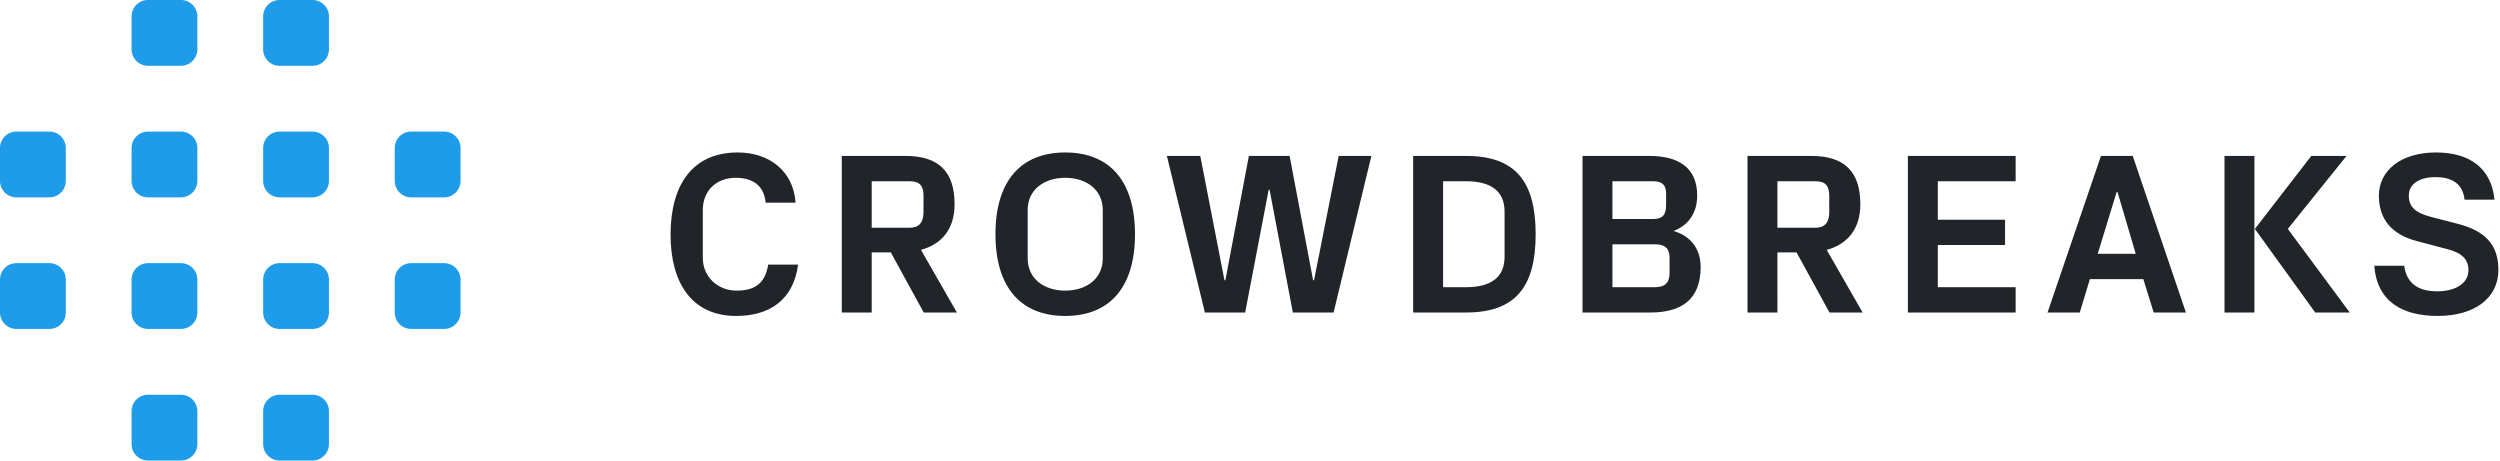 <svg viewBox="0 0 152 28" xmlns="http://www.w3.org/2000/svg">
  <g fill="none" fill-rule="evenodd">
    <path d="M9 16h2a1 1 0 0 1 1 1v2a1 1 0 0 1-1 1H9a1 1 0 0 1-1-1v-2a1 1 0 0 1 1-1zm0 8h2a1 1 0 0 1 1 1v2a1 1 0 0 1-1 1H9a1 1 0 0 1-1-1v-2a1 1 0 0 1 1-1zM9 0h2a1 1 0 0 1 1 1v2a1 1 0 0 1-1 1H9a1 1 0 0 1-1-1V1a1 1 0 0 1 1-1zm0 8h2a1 1 0 0 1 1 1v2a1 1 0 0 1-1 1H9a1 1 0 0 1-1-1V9a1 1 0 0 1 1-1zm-8 8h2a1 1 0 0 1 1 1v2a1 1 0 0 1-1 1H1a1 1 0 0 1-1-1v-2a1 1 0 0 1 1-1zm0-8h2a1 1 0 0 1 1 1v2a1 1 0 0 1-1 1H1a1 1 0 0 1-1-1V9a1 1 0 0 1 1-1zm24 8h2a1 1 0 0 1 1 1v2a1 1 0 0 1-1 1h-2a1 1 0 0 1-1-1v-2a1 1 0 0 1 1-1zm0-8h2a1 1 0 0 1 1 1v2a1 1 0 0 1-1 1h-2a1 1 0 0 1-1-1V9a1 1 0 0 1 1-1zm-8 8h2a1 1 0 0 1 1 1v2a1 1 0 0 1-1 1h-2a1 1 0 0 1-1-1v-2a1 1 0 0 1 1-1zm0 8h2a1 1 0 0 1 1 1v2a1 1 0 0 1-1 1h-2a1 1 0 0 1-1-1v-2a1 1 0 0 1 1-1zm0-24h2a1 1 0 0 1 1 1v2a1 1 0 0 1-1 1h-2a1 1 0 0 1-1-1V1a1 1 0 0 1 1-1zm0 8h2a1 1 0 0 1 1 1v2a1 1 0 0 1-1 1h-2a1 1 0 0 1-1-1V9a1 1 0 0 1 1-1z" fill="#1E9CEA"/>
    <path d="M44.76 19.21c-2.744 0-3.99-2.072-3.99-4.942 0-3.024 1.33-4.998 4.088-4.998 1.96 0 3.388 1.176 3.514 3.052h-1.82c-.098-1.008-.742-1.512-1.82-1.512-1.162 0-2.002.77-2.002 1.96v2.912c0 1.148.91 1.988 2.058 1.988 1.134 0 1.736-.462 1.918-1.582h1.82c-.294 2.184-1.778 3.122-3.766 3.122zm9.401-3.864h-1.162V19h-1.82V9.48h3.878c2.016 0 2.982.952 2.982 2.94 0 1.498-.77 2.422-2.044 2.772L58.179 19h-2.016l-2.002-3.654zm-1.162-1.498h2.296c.588 0 .854-.322.854-.952v-.98c0-.63-.224-.896-.854-.896h-2.296v2.828zm16.009.392c0 3.248-1.554 4.97-4.242 4.97-2.688 0-4.242-1.722-4.242-4.97 0-3.248 1.554-4.97 4.242-4.97 2.688 0 4.242 1.722 4.242 4.97zm-4.242 3.43c1.26 0 2.282-.7 2.282-1.96v-2.94c0-1.26-1.022-1.96-2.282-1.96s-2.282.7-2.282 1.96v2.94c0 1.26 1.022 1.96 2.282 1.96zm9.681-.63h.056l1.428-7.56h2.478l1.428 7.56h.056l1.498-7.56h1.988L81.083 19h-2.478l-1.414-7.462h-.056L75.707 19h-2.45l-2.31-9.52h2.03l1.47 7.56zM85.92 9.48h3.22c3.01 0 4.228 1.568 4.228 4.76 0 3.192-1.218 4.76-4.228 4.76h-3.22V9.48zm3.22 1.54h-1.4v6.44h1.4c1.498 0 2.338-.588 2.338-1.848v-2.744c0-1.26-.84-1.848-2.338-1.848zm11.375 0h-2.478v2.296h2.478c.588 0 .784-.28.784-.84v-.728c0-.504-.252-.728-.784-.728zm1.232 3.024c.994.28 1.652 1.036 1.652 2.184 0 2.03-1.218 2.772-3.052 2.772h-4.13V9.48h4.06c1.722 0 2.912.672 2.912 2.408 0 1.078-.546 1.82-1.442 2.156zm-.238 2.562v-.938c0-.56-.28-.812-.84-.812h-2.632v2.604h2.576c.602 0 .896-.252.896-.854zm7.721-1.26h-1.162V19h-1.82V9.48h3.878c2.016 0 2.982.952 2.982 2.94 0 1.498-.77 2.422-2.044 2.772L113.248 19h-2.016l-2.002-3.654zm-1.162-1.498h2.296c.588 0 .854-.322.854-.952v-.98c0-.63-.224-.896-.854-.896h-2.296v2.828zM115.999 19V9.48h6.552v1.54h-4.732v2.338h4.088v1.54h-4.088v2.562h4.732V19h-6.552zm14.945 0l-.63-2.03h-3.248L126.45 19h-1.96l3.248-9.52h1.932l3.234 9.52h-1.96zm-2.198-7.322h-.056l-1.148 3.752h2.31l-1.106-3.752zM140.765 19l-3.668-5.082 3.43-4.438h2.142l-3.57 4.438L142.865 19h-2.1zm-3.696-9.52V19h-1.82V9.48h1.82zm11.011 1.288c-1.008 0-1.624.434-1.624 1.12 0 .728.448 1.064 1.358 1.302l1.624.42c1.624.42 2.464 1.232 2.464 2.8 0 1.75-1.498 2.8-3.682 2.8-2.114 0-3.696-.84-3.864-3.052h1.82c.154 1.12.896 1.554 2.016 1.554 1.064 0 1.89-.462 1.89-1.288 0-.672-.42-1.05-1.274-1.274l-1.862-.49c-1.554-.406-2.31-1.358-2.31-2.758 0-1.54 1.344-2.632 3.472-2.632 1.96 0 3.36.882 3.556 2.87h-1.82c-.112-1.064-.896-1.372-1.764-1.372z" fill="#212529"/>
  </g>
</svg>
